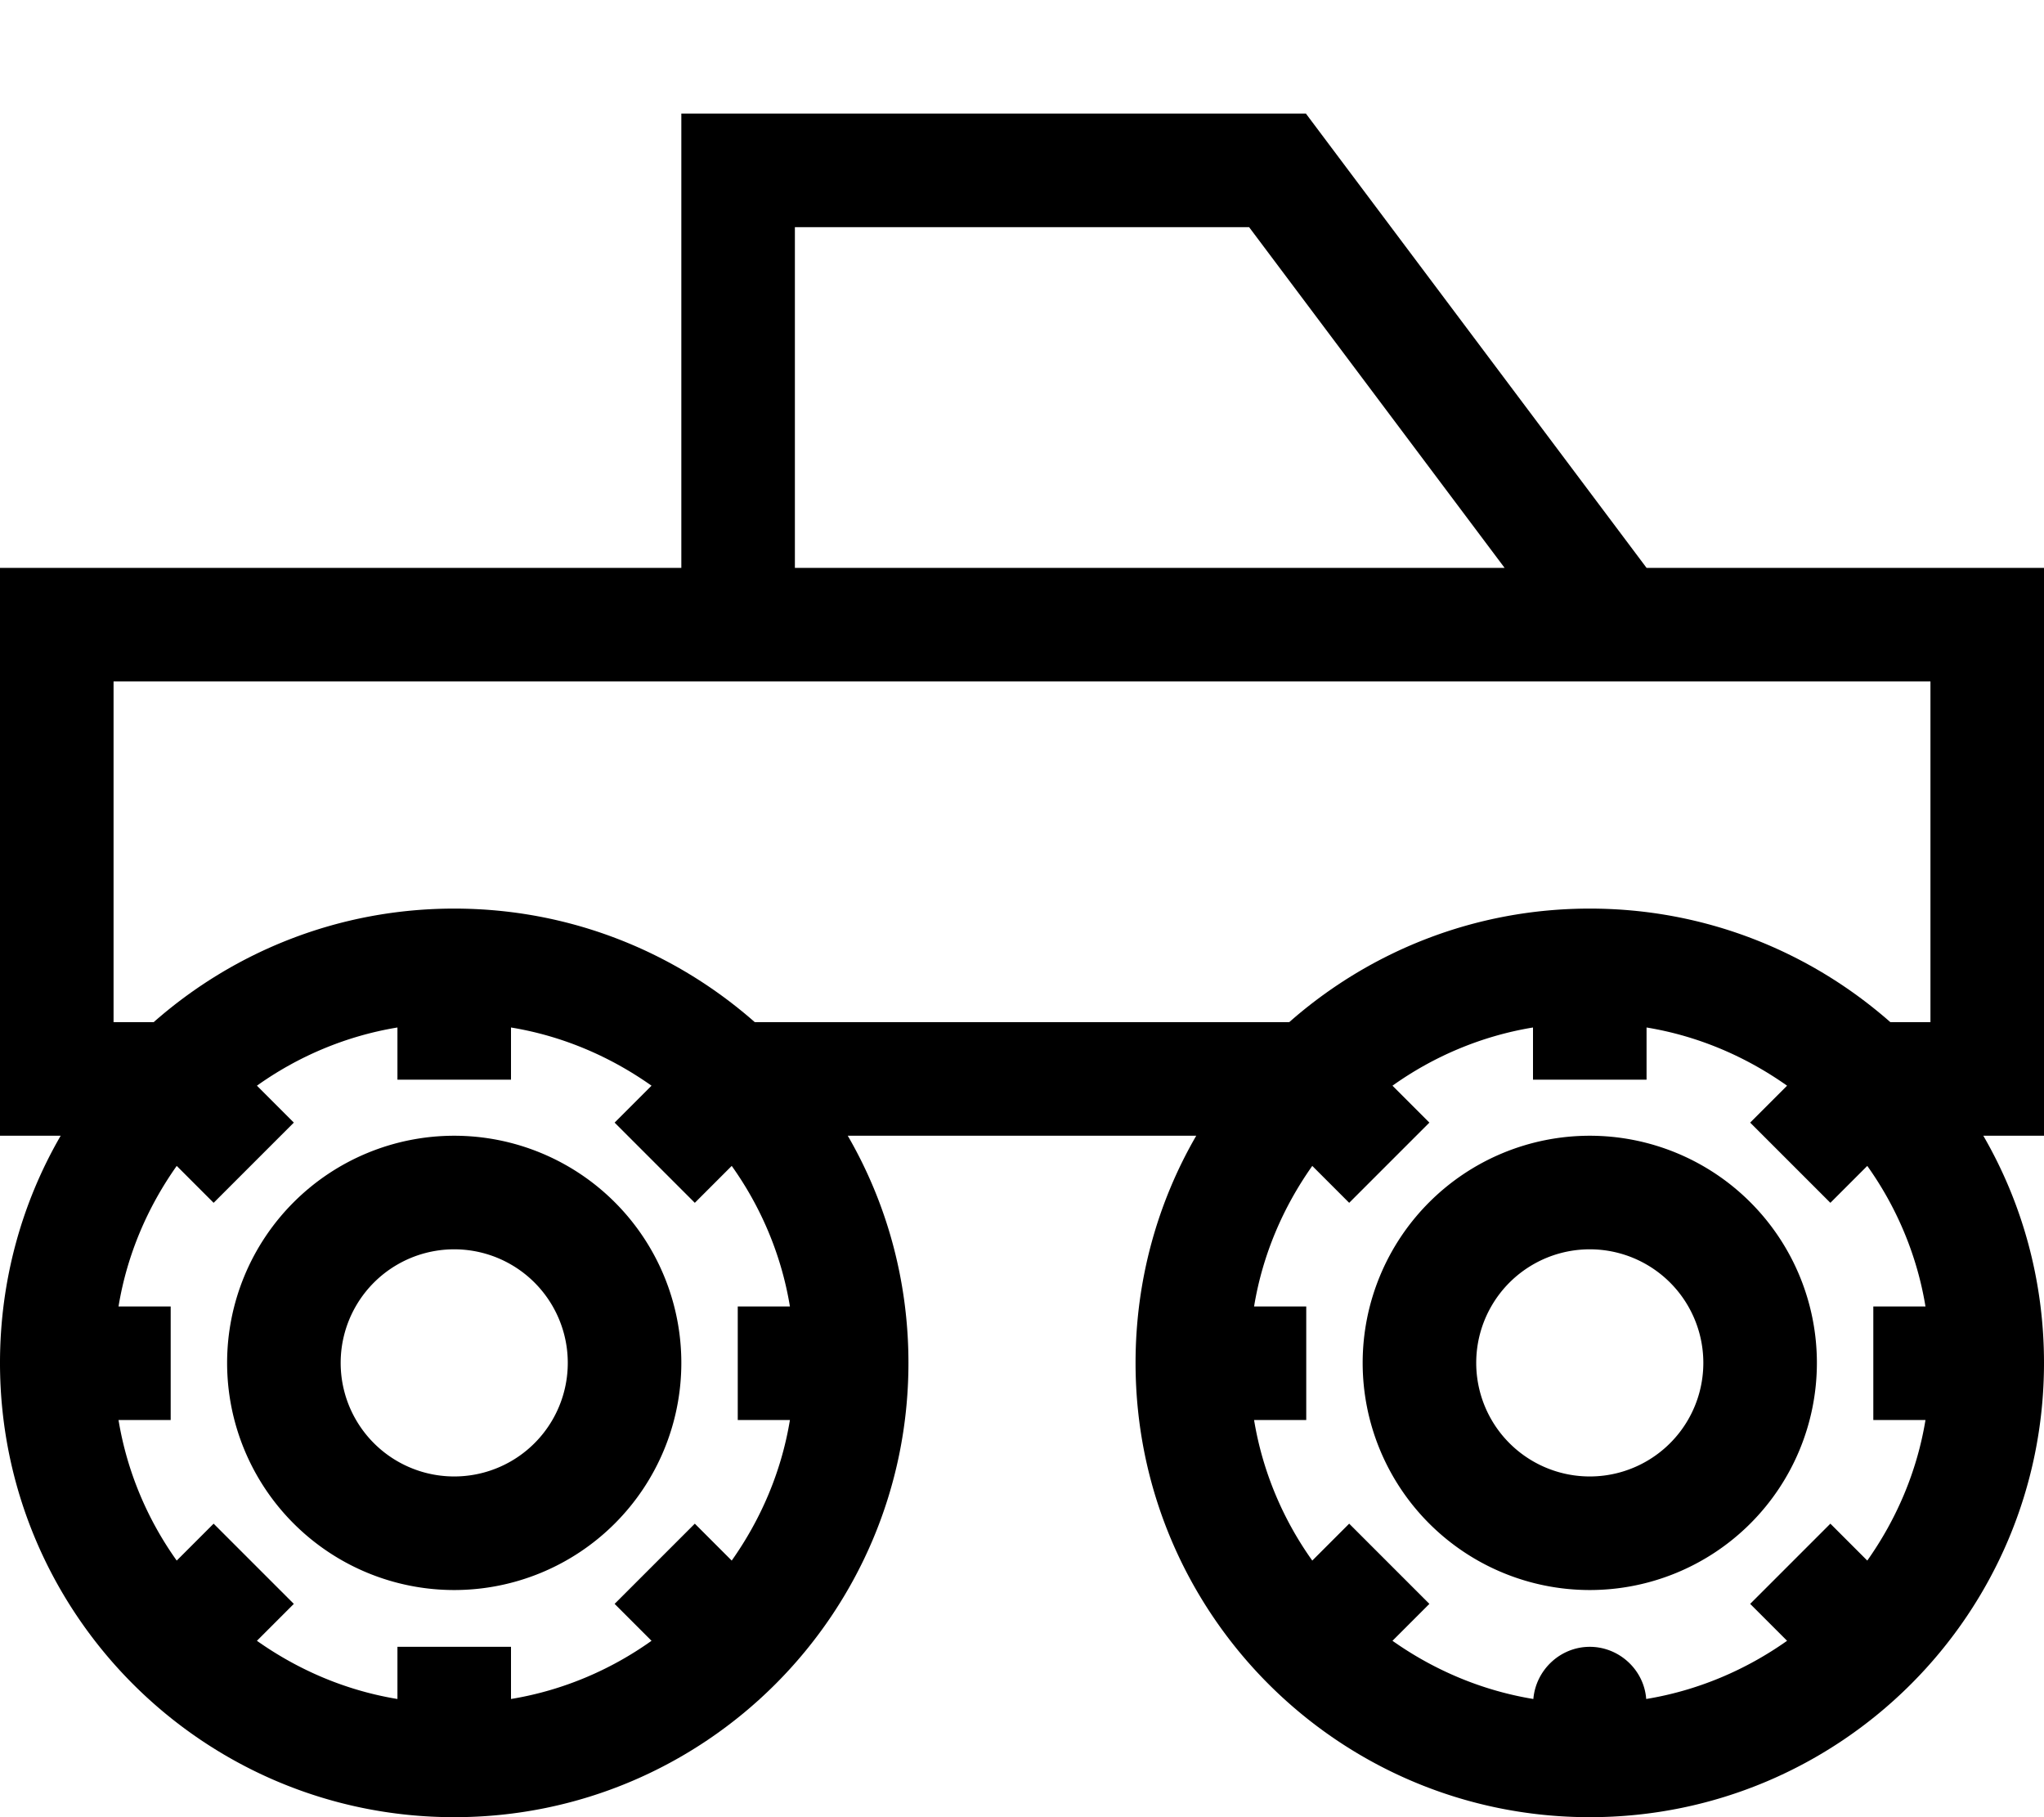<svg xmlns="http://www.w3.org/2000/svg" viewBox="0 0 576 512"><!--! Font Awesome Pro 7.0.0 by @fontawesome - https://fontawesome.com License - https://fontawesome.com/license (Commercial License) Copyright 2025 Fonticons, Inc. --><path fill="currentColor" d="M224 64l0 96 200 0-72-96-128 0zm-32 96l0-128 176 0 96 128 112 0 0 160-17.1 0c10.9 18.8 17.1 40.7 17.1 64 0 70.7-57.3 128-128 128S320 454.7 320 384c0-23.3 6.2-45.2 17.1-64l-98.2 0c10.9 18.8 17.1 40.7 17.1 64 0 70.7-57.3 128-128 128S0 454.7 0 384c0-23.3 6.2-45.2 17.1-64L0 320 0 160 192 160zM363.3 288c22.6-19.9 52.2-32 84.7-32s62.1 12.1 84.7 32l11.3 0 0-96-512 0 0 96 11.3 0c22.6-19.9 52.2-32 84.7-32s62.1 12.1 84.7 32l150.7 0zM112 464l32 0 0 14.7c14.6-2.4 28.1-8.2 39.6-16.4l-10.4-10.4 22.6-22.6 10.4 10.4c8.2-11.6 14-25 16.4-39.6l-14.7 0 0-32 14.7 0c-2.4-14.6-8.2-28.1-16.4-39.6l-10.4 10.4-22.6-22.6 10.4-10.4c-11.6-8.2-25-14-39.6-16.4l0 14.7-32 0 0-14.7c-14.6 2.4-28.1 8.2-39.6 16.4l10.4 10.4-22.6 22.6-10.4-10.4c-8.2 11.6-14 25-16.4 39.6l14.7 0 0 32-14.7 0c2.4 14.6 8.2 28.1 16.4 39.6l10.4-10.4 22.6 22.6-10.4 10.4c11.6 8.2 25 14 39.6 16.4l0-14.7zm48-80a32 32 0 1 0 -64 0 32 32 0 1 0 64 0zm-32-64a64 64 0 1 1 0 128 64 64 0 1 1 0-128zM432.1 478.7c.7-8.2 7.6-14.7 15.9-14.7s15.3 6.5 15.9 14.7c14.6-2.4 28.1-8.2 39.7-16.4l-10.4-10.4 22.6-22.6 10.4 10.4c8.2-11.6 14-25 16.4-39.6l-14.7 0 0-32 14.7 0c-2.4-14.6-8.2-28.1-16.4-39.6l-10.4 10.4-22.6-22.6 10.4-10.4c-11.6-8.2-25-14-39.6-16.4l0 14.7-32 0 0-14.7c-14.6 2.4-28.1 8.2-39.6 16.4l10.4 10.4-22.6 22.6-10.4-10.4c-8.2 11.6-14 25-16.4 39.6l14.7 0 0 32-14.7 0c2.4 14.6 8.2 28.1 16.4 39.6l10.4-10.4 22.6 22.6-10.4 10.4c11.6 8.2 25.1 14 39.7 16.4zM384 384a64 64 0 1 1 128 0 64 64 0 1 1 -128 0zm64 32a32 32 0 1 0 0-64 32 32 0 1 0 0 64z"/></svg>